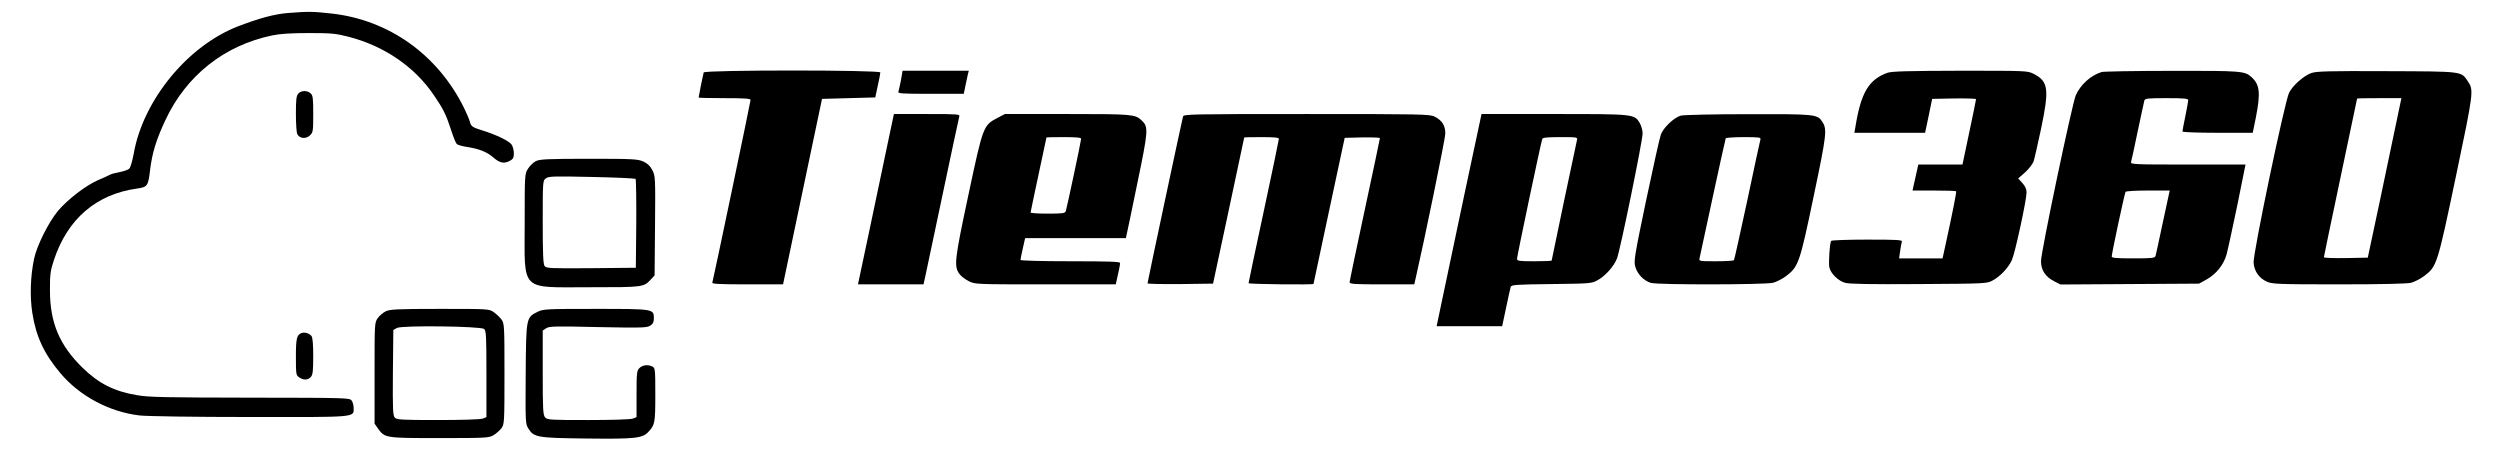 <?xml version="1.0" standalone="no"?>
<!DOCTYPE svg PUBLIC "-//W3C//DTD SVG 20010904//EN"
 "http://www.w3.org/TR/2001/REC-SVG-20010904/DTD/svg10.dtd">
<svg version="1.0" xmlns="http://www.w3.org/2000/svg"
 width="1732pt" height="313pt" viewBox="0 0 1732 313"
 preserveAspectRatio="xMidYMid meet">

<g transform="translate(0,313) scale(0.1,-0.1)"
fill="#000000" stroke="none">
<path d="M1995 3040 c-96 -8 -195 -35 -345 -92 -350 -135 -660 -513 -724 -885
-9 -48 -22 -93 -30 -101 -8 -8 -36 -18 -62 -23 -27 -5 -58 -13 -69 -18 -11 -6
-50 -24 -88 -40 -86 -38 -212 -136 -277 -214 -65 -79 -146 -242 -164 -331 -25
-118 -30 -260 -12 -374 25 -162 81 -283 195 -418 132 -157 337 -267 546 -292
44 -6 385 -11 760 -11 756 -1 725 -4 725 63 0 18 -6 41 -14 51 -13 19 -37 19
-702 20 -589 1 -703 3 -784 17 -160 27 -264 80 -376 188 -162 158 -228 314
-228 540 0 110 3 135 28 210 95 285 294 455 577 494 71 10 76 18 89 130 14
115 42 208 105 342 144 310 410 521 743 589 50 11 131 16 251 16 154 0 188 -3
273 -25 248 -63 462 -209 595 -407 65 -95 84 -135 118 -239 15 -47 32 -90 39
-97 6 -7 41 -17 77 -22 82 -13 134 -35 177 -72 43 -38 73 -44 111 -25 26 14
31 22 31 54 0 21 -7 48 -16 61 -18 25 -109 69 -201 97 -71 22 -79 28 -88 61
-3 14 -22 58 -41 97 -182 367 -518 607 -914 652 -134 15 -165 15 -305 4z"/>
<path d="M4875 2628 c-4 -13 -35 -167 -35 -174 0 -2 81 -4 180 -4 131 0 180
-3 180 -12 0 -12 -258 -1245 -265 -1266 -3 -9 49 -12 243 -12 l247 0 135 643
135 642 184 5 185 5 17 80 c10 44 18 86 18 93 1 18 -1218 18 -1224 0z"/>
<path d="M6242 2575 c-7 -35 -15 -71 -18 -80 -5 -13 21 -15 224 -15 l229 0 12
58 c6 31 14 67 17 80 l6 22 -229 0 -230 0 -11 -65z"/>
<path d="M13077 2626 c-131 -47 -185 -139 -223 -377 l-7 -39 245 0 245 0 25
118 24 117 152 3 c84 1 152 -1 152 -5 0 -5 -21 -108 -47 -230 l-47 -223 -153
0 -153 0 -6 -27 c-3 -16 -10 -44 -14 -63 -4 -19 -11 -47 -14 -62 l-6 -28 148
0 c82 0 151 -2 154 -5 4 -4 -25 -150 -78 -392 l-16 -73 -150 0 -151 0 7 50 c4
28 9 57 12 65 5 13 -26 15 -239 15 -138 0 -248 -4 -251 -9 -10 -16 -19 -157
-12 -185 11 -43 62 -92 108 -105 31 -9 174 -11 513 -9 460 3 471 3 510 25 54
29 110 89 134 143 22 50 101 415 101 467 0 22 -9 43 -29 65 l-29 32 49 43 c26
24 52 58 58 76 6 18 29 120 52 227 57 273 50 326 -51 378 -44 22 -46 22 -510
22 -365 -1 -473 -4 -503 -14z"/>
<path d="M14560 2631 c-75 -23 -146 -87 -179 -161 -25 -58 -241 -1085 -241
-1149 0 -62 30 -108 90 -139 l45 -23 480 3 480 3 54 30 c64 36 116 100 136
170 8 28 41 180 74 338 l58 287 -399 0 c-376 0 -399 1 -394 18 3 9 24 105 46
212 23 107 43 203 46 213 5 15 21 17 155 17 120 0 149 -3 149 -14 0 -8 -9 -58
-20 -111 -11 -53 -20 -101 -20 -106 0 -5 108 -9 244 -9 l243 0 22 108 c33 169
27 226 -31 278 -46 42 -70 44 -552 43 -254 0 -472 -4 -486 -8z m467 -843 c-3
-13 -24 -111 -47 -218 -23 -107 -43 -203 -46 -212 -5 -16 -21 -18 -155 -18
-118 0 -149 3 -149 13 0 20 89 438 96 448 3 5 73 9 156 9 l150 0 -5 -22z"/>
<path d="M16013 2624 c-53 -19 -128 -85 -154 -136 -30 -60 -252 -1120 -246
-1179 5 -59 38 -106 91 -130 38 -17 74 -19 499 -19 295 0 473 4 501 11 23 6
64 27 91 47 88 67 91 78 220 692 123 587 124 595 82 657 -47 70 -29 68 -562
70 -405 2 -487 -1 -522 -13z m590 -336 c-19 -90 -71 -338 -116 -553 l-83 -390
-152 -3 c-84 -1 -152 1 -152 6 0 5 52 253 115 552 63 299 115 545 115 547 0 2
69 3 154 3 l153 0 -34 -162z"/>
<path d="M2067 2482 c-14 -15 -17 -41 -17 -141 0 -67 4 -131 10 -141 16 -30
59 -34 86 -9 23 21 24 29 24 149 0 110 -2 129 -18 143 -24 22 -65 21 -85 -1z"/>
<path d="M6145 2113 c-26 -126 -82 -391 -124 -590 l-77 -363 227 0 227 0 12
53 c6 28 60 286 121 572 60 286 112 528 115 538 5 16 -10 17 -224 17 l-229 0
-48 -227z"/>
<path d="M6910 2313 c-98 -52 -99 -55 -201 -534 -96 -450 -101 -494 -62 -547
10 -15 39 -37 63 -49 44 -23 46 -23 532 -23 l488 0 5 22 c17 74 25 114 25 126
0 9 -76 12 -345 12 -191 0 -345 4 -345 9 0 5 7 41 16 80 l16 71 349 0 349 0 5
23 c3 12 37 174 75 360 76 367 78 388 28 434 -44 41 -64 43 -513 43 l-433 0
-52 -27z m580 -145 c0 -14 -97 -471 -106 -500 -5 -16 -20 -18 -125 -18 -65 0
-119 3 -119 8 0 4 25 122 55 262 30 140 55 256 55 258 0 1 54 2 120 2 89 0
120 -3 120 -12z"/>
<path d="M8196 2323 c-7 -24 -246 -1147 -246 -1156 0 -4 102 -6 227 -5 l227 3
108 505 c59 278 108 506 108 508 0 1 54 2 120 2 89 0 120 -3 120 -12 0 -7 -47
-233 -105 -503 -58 -269 -105 -493 -105 -497 0 -7 450 -12 450 -5 0 1 49 229
108 507 l108 505 122 3 c67 1 122 -1 122 -5 0 -4 -47 -228 -105 -497 -58 -269
-105 -495 -105 -502 0 -12 41 -14 224 -14 l224 0 11 48 c57 247 203 957 204
995 1 56 -22 93 -74 119 -32 17 -95 18 -886 18 -802 0 -852 -1 -857 -17z"/>
<path d="M10140 1758 c-68 -321 -138 -652 -155 -735 l-32 -153 227 0 227 0 27
127 c15 71 29 136 32 145 5 15 32 17 282 20 262 3 279 4 317 25 55 29 118 99
138 154 23 61 177 814 177 864 0 22 -9 54 -20 73 -38 62 -37 62 -593 62 l-503
0 -124 -582z m785 400 c-10 -41 -175 -828 -175 -833 0 -3 -54 -5 -120 -5 -108
0 -120 2 -120 18 0 17 166 807 175 830 3 9 38 12 125 12 120 0 120 0 115 -22z"/>
<path d="M11644 2329 c-47 -14 -120 -83 -138 -132 -8 -23 -54 -229 -102 -457
-79 -379 -86 -419 -75 -457 14 -52 60 -99 109 -113 51 -14 789 -13 846 1 23 6
64 27 91 47 85 65 94 91 190 552 90 428 94 465 60 516 -34 53 -48 54 -517 53
-238 0 -447 -5 -464 -10z m552 -166 c-3 -10 -44 -200 -91 -423 -48 -223 -89
-408 -92 -412 -2 -5 -58 -8 -124 -8 -119 0 -119 0 -114 23 3 12 44 202 91 422
47 219 88 403 90 407 3 4 59 8 125 8 110 0 120 -2 115 -17z"/>
<path d="M3713 2014 c-18 -9 -43 -33 -55 -53 -23 -36 -23 -41 -23 -376 0 -482
-38 -445 453 -445 370 0 371 0 422 55 l25 27 3 343 c3 333 2 346 -18 385 -15
30 -33 47 -63 61 -39 17 -69 19 -377 19 -287 0 -340 -3 -367 -16z m690 -123
c4 -4 6 -144 5 -312 l-3 -304 -310 -3 c-283 -2 -311 -1 -322 15 -10 12 -13 90
-13 304 0 287 0 288 23 304 19 14 55 15 317 9 162 -3 298 -10 303 -13z"/>
<path d="M2672 973 c-18 -9 -43 -30 -55 -47 -22 -31 -22 -36 -22 -381 l0 -350
23 -33 c48 -67 50 -67 427 -67 322 0 342 1 374 20 19 11 43 33 55 48 20 28 21
38 21 377 0 338 -1 349 -21 377 -11 15 -36 38 -54 51 -33 22 -37 22 -374 22
-294 0 -346 -3 -374 -17z m682 -122 c14 -12 16 -50 16 -312 l0 -299 -26 -10
c-14 -6 -149 -10 -309 -10 -246 0 -286 2 -299 16 -14 14 -16 53 -14 312 l3
296 25 14 c36 19 580 12 604 -7z"/>
<path d="M3725 970 c-80 -39 -80 -40 -83 -430 -2 -333 -2 -346 18 -378 38 -62
60 -66 400 -70 338 -4 391 1 432 46 45 48 48 62 48 256 0 173 -1 186 -19 196
-31 16 -69 12 -91 -10 -18 -18 -20 -33 -20 -180 l0 -160 -26 -10 c-14 -6 -149
-10 -308 -10 -261 0 -284 1 -299 18 -15 16 -17 53 -17 310 l0 292 24 16 c22
14 61 15 360 8 304 -6 337 -5 361 10 19 12 25 25 25 51 0 65 -1 65 -405 65
-340 0 -362 -1 -400 -20z"/>
<path d="M2090 823 c-34 -12 -40 -36 -40 -164 0 -121 1 -129 22 -143 30 -21
61 -20 81 2 14 15 17 41 17 143 0 85 -4 130 -12 141 -15 19 -47 28 -68 21z"/>
</g>
</svg>

